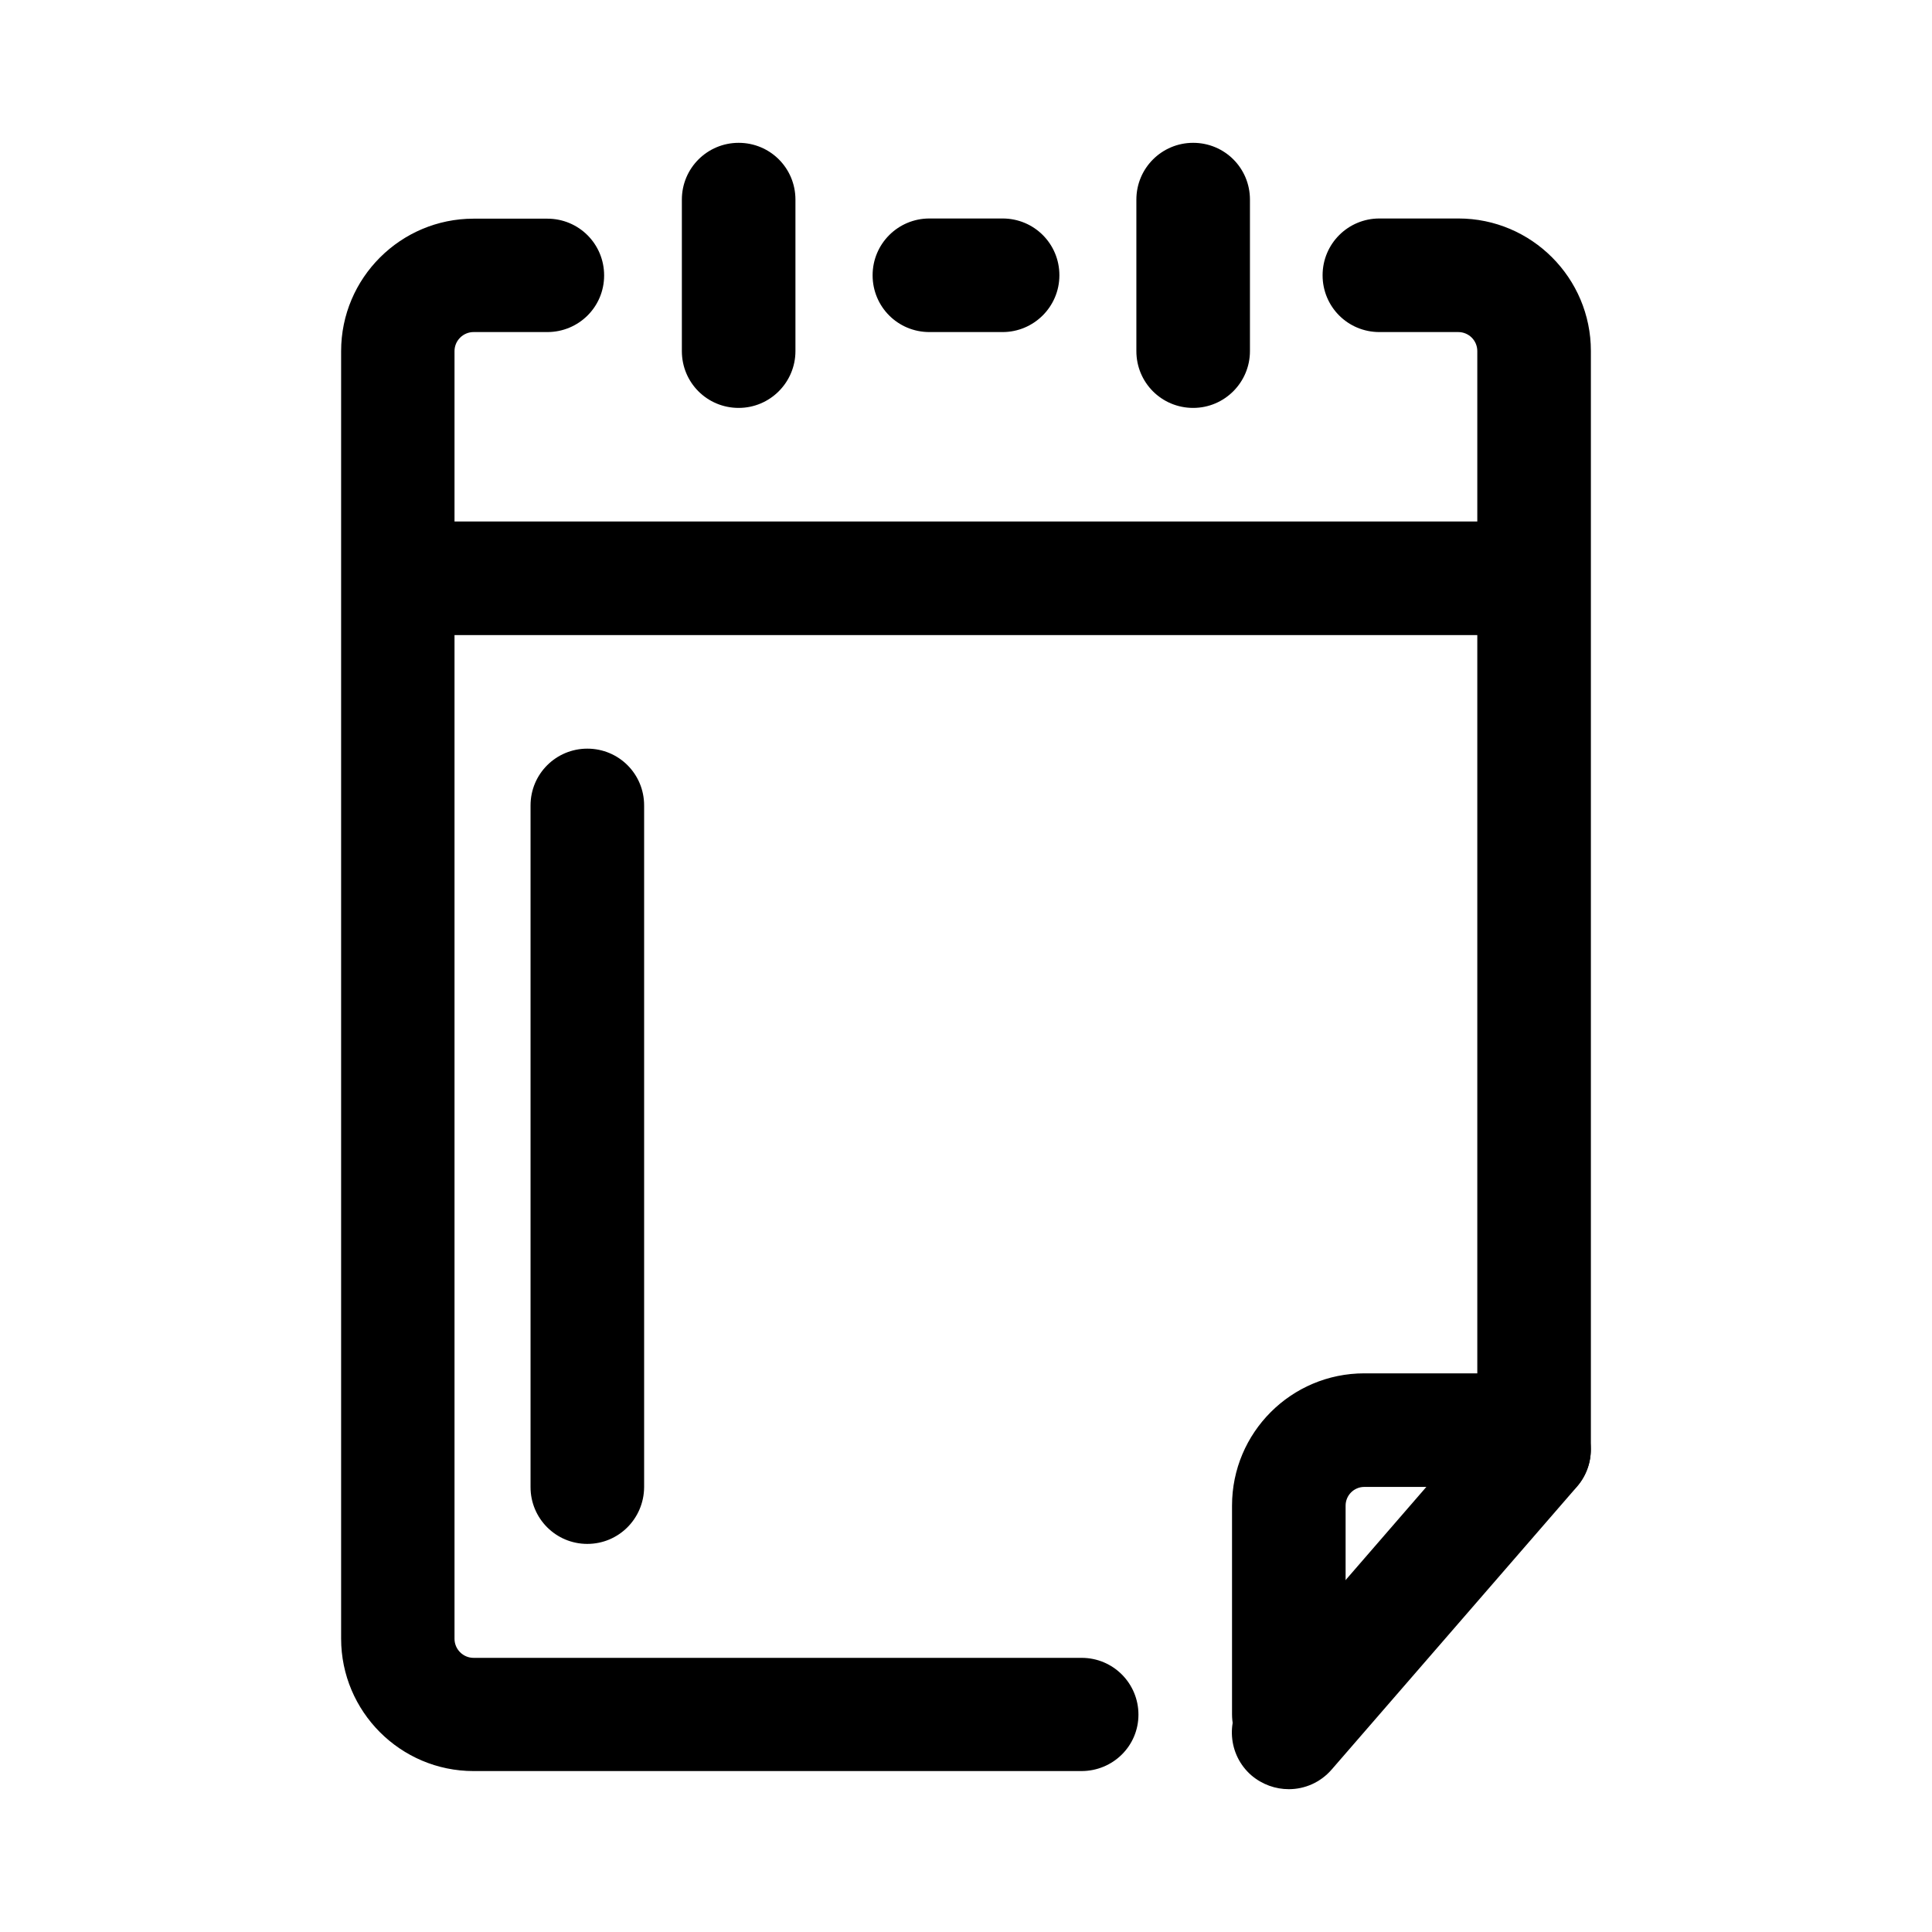 <?xml version="1.0" standalone="no"?><!DOCTYPE svg PUBLIC "-//W3C//DTD SVG 1.1//EN" "http://www.w3.org/Graphics/SVG/1.1/DTD/svg11.dtd"><svg t="1724232802259" class="icon" viewBox="0 0 1024 1024" version="1.1" xmlns="http://www.w3.org/2000/svg" p-id="12636" xmlns:xlink="http://www.w3.org/1999/xlink" width="32" height="32"><path d="M683.1 948.3c-7 0-14-2.4-19.8-7.3-12.6-10.9-13.9-30-3-42.5l130-150c10.9-12.6 30-13.9 42.5-3s13.9 30 3 42.5l-130 149.9c-5.9 6.8-14.2 10.4-22.7 10.4z" p-id="12637"></path><path d="M683.1 938.7c-16.7 0-30.1-13.5-30.1-30.1V798c0-38.7 31.4-70.1 70.1-70.1h80c16.7 0 30.1 13.5 30.1 30.1 0 16.5-13.5 30.1-30.1 30.1h-80c-5.5 0-9.9 4.5-9.9 9.9v110.6c0 16.7-13.4 30.1-30.1 30.1zM311.3 818.3c-16.7 0-30.1-13.5-30.1-30.1V426.9c0-16.7 13.5-30.1 30.1-30.1 16.7 0 30.1 13.4 30.1 30.1v361.3c-0.1 16.7-13.5 30.1-30.1 30.1zM793 336.6H231c-16.7 0-30.1-13.4-30.1-30.1 0-16.7 13.5-30.1 30.1-30.1h562c16.7 0 30.1 13.4 30.1 30.1-0.1 16.7-13.5 30.1-30.1 30.1zM632.4 216.2c-16.7 0-30.1-13.4-30.1-30.1v-80.3c0-16.7 13.5-30.1 30.1-30.1 16.7 0 30.1 13.4 30.1 30.1v80.3c0 16.5-13.4 30.1-30.1 30.1zM391.5 216.2c-16.7 0-30.1-13.4-30.1-30.1v-80.3c0-16.7 13.5-30.1 30.1-30.1 16.7 0 30.1 13.4 30.1 30.1v80.3c0 16.5-13.4 30.1-30.1 30.1z" p-id="12638"></path><path d="M573.2 938.7H251c-38.8 0-70.2-31.6-70.2-70.2V186.1c0-38.8 31.6-70.2 70.2-70.2h39.1c16.7 0 30.1 13.4 30.1 30.1s-13.5 30-30.1 30H251c-5.5 0-10.1 4.5-10.1 10.1v682.5c0 5.5 4.5 10.1 10.1 10.1h322.3c16.7 0 30.1 13.5 30.1 30.1s-13.5 29.9-30.2 29.9z m239.9-140.4c-16.7 0-30.1-13.5-30.1-30.1V186.1c0-5.6-4.5-10.1-10.1-10.1h-41.8c-16.7 0-30.1-13.4-30.1-30.1s13.5-30.1 30.1-30.1H773c38.8 0 70.2 31.6 70.2 70.2v582.1c0 16.6-13.6 30.2-30.1 30.2zM531.4 176h-38.8c-16.7 0-30.1-13.4-30.1-30.1s13.5-30.1 30.1-30.1h38.8c16.7 0 30.1 13.4 30.1 30.1S547.9 176 531.4 176z" p-id="12639"></path></svg>
